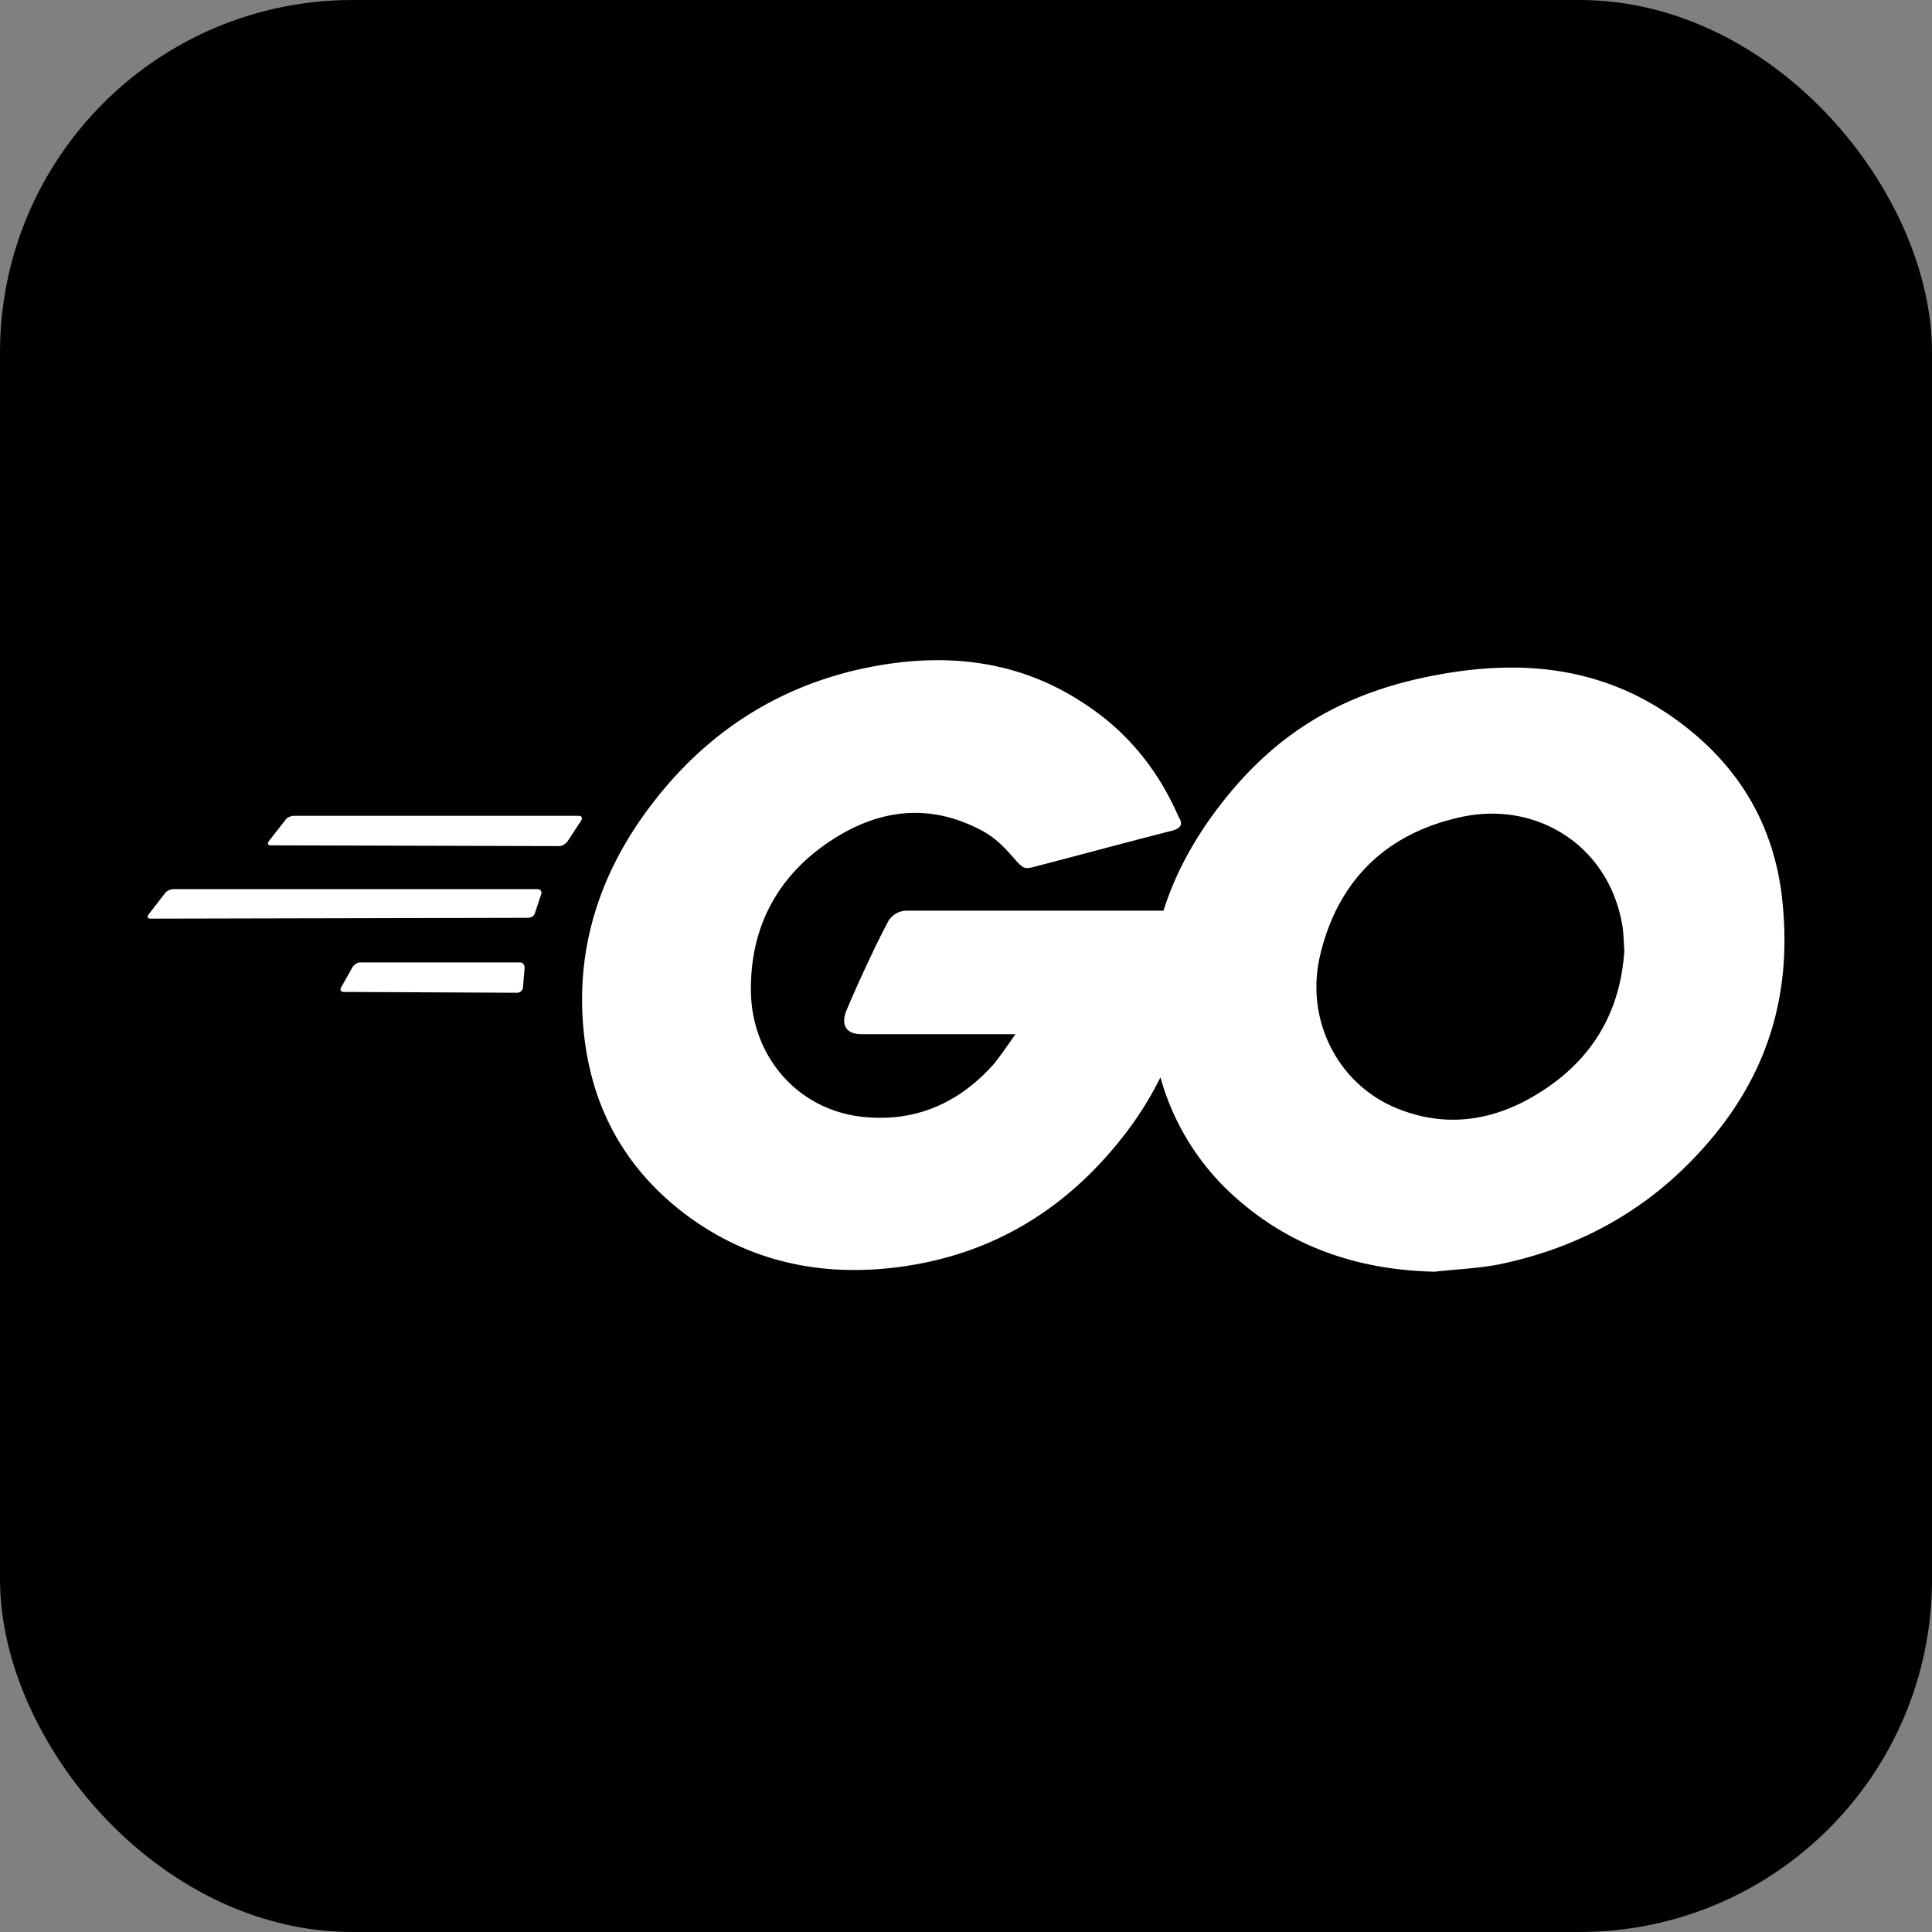 <?xml version="1.0" encoding="UTF-8" standalone="no"?>
<svg
   xmlns:dc="http://purl.org/dc/elements/1.1/"
   xmlns:cc="http://creativecommons.org/ns#"
   xmlns:rdf="http://www.w3.org/1999/02/22-rdf-syntax-ns#"
   xmlns:svg="http://www.w3.org/2000/svg"
   xmlns="http://www.w3.org/2000/svg"
   xmlns:sodipodi="http://sodipodi.sourceforge.net/DTD/sodipodi-0.dtd"
   xmlns:inkscape="http://www.inkscape.org/namespaces/inkscape"
   role="img"
   viewBox="0 0 33.002 33.002"
   version="1.1"
   id="svg1280"
   sodipodi:docname="go.svg"
   inkscape:version="1.0.1 (c497b03c, 2020-09-10)"
   width="33.002"
   height="33.002">
  <rect x="0" y="0" width="33.002" height="33.002" fill="#808080" stroke="none"/>
  <defs
     id="defs1284" />
  <sodipodi:namedview
     pagecolor="#ffffff"
     bordercolor="#666666"
     borderopacity="1"
     objecttolerance="10"
     gridtolerance="10"
     guidetolerance="10"
     inkscape:pageopacity="0"
     inkscape:pageshadow="2"
     inkscape:window-width="1440"
     inkscape:window-height="847"
     id="namedview1282"
     showgrid="false"
     inkscape:zoom="5.2039756"
     inkscape:cx="-51.793172"
     inkscape:cy="36.700245"
     inkscape:window-x="0"
     inkscape:window-y="25"
     inkscape:window-maximized="0"
     inkscape:current-layer="layer8"
     inkscape:document-rotation="0"
     fit-margin-top="0"
     fit-margin-left="0"
     fit-margin-right="0"
     fit-margin-bottom="0" />
  <title
     id="title1276">Go</title>
  <g
     inkscape:groupmode="layer"
     id="layer7"
     inkscape:label="Layer 1"
     transform="translate(3.337,4.508)">
    <rect
       style="fill:#000000;stroke:#000000;stroke-width:1.002"
       id="rect1291"
       width="32"
       height="32"
       x="-2.836"
       y="-4.007"
       ry="5.52" />
  </g>
  <g
     inkscape:groupmode="layer"
     id="layer8"
     inkscape:label="Layer 2"
     transform="translate(3.337,4.508)">
    <path
       d="m 1.294,9.932 c -0.055,0 -0.068,-0.027 -0.041,-0.069 l 0.287,-0.367 c 0.027,-0.041 0.094,-0.068 0.149,-0.068 h 4.86 c 0.054,0 0.068,0.041 0.041,0.082 l -0.232,0.353 c -0.027,0.042 -0.096,0.082 -0.136,0.082 z m -2.055,1.252 c -0.055,0 -0.069,-0.027 -0.041,-0.068 l 0.285,-0.368 c 0.027,-0.041 0.096,-0.068 0.15,-0.068 H 5.841 c 0.055,0 0.082,0.041 0.068,0.082 l -0.108,0.326 c -0.014,0.055 -0.068,0.082 -0.122,0.082 z m 3.295,1.252 c -0.055,0 -0.069,-0.041 -0.041,-0.082 l 0.19,-0.34 c 0.027,-0.041 0.082,-0.082 0.136,-0.082 h 2.723 c 0.055,0 0.082,0.041 0.082,0.096 l -0.027,0.326 c 0,0.055 -0.055,0.096 -0.096,0.096 z M 16.664,9.687 c -0.857,0.218 -1.443,0.381 -2.287,0.599 -0.205,0.054 -0.218,0.068 -0.396,-0.136 -0.203,-0.232 -0.353,-0.381 -0.638,-0.517 -0.859,-0.422 -1.689,-0.299 -2.464,0.204 -0.926,0.599 -1.403,1.484 -1.389,2.586 0.013,1.089 0.762,1.988 1.837,2.138 0.926,0.122 1.701,-0.204 2.315,-0.897 0.122,-0.151 0.231,-0.315 0.367,-0.506 H 11.382 c -0.285,0 -0.354,-0.177 -0.259,-0.408 0.177,-0.422 0.503,-1.13 0.694,-1.484 a 0.367,0.367 0 0 1 0.34,-0.218 h 4.955 c -0.027,0.368 -0.027,0.735 -0.082,1.103 a 5.805,5.805 0 0 1 -1.116,2.668 c -0.98,1.293 -2.26,2.097 -3.88,2.314 C 10.701,17.31 9.462,17.051 8.373,16.236 7.366,15.473 6.794,14.465 6.645,13.213 6.467,11.728 6.903,10.394 7.801,9.224 8.768,7.958 10.048,7.155 11.613,6.87 c 1.279,-0.233 2.505,-0.082 3.607,0.665 0.722,0.478 1.238,1.13 1.58,1.92 0.082,0.122 0.027,0.191 -0.136,0.233 m 4.506,7.527 c -1.24,-0.028 -2.37,-0.382 -3.323,-1.199 a 4.27,4.27 0 0 1 -1.47,-2.627 c -0.245,-1.538 0.177,-2.9 1.103,-4.111 0.994,-1.307 2.191,-1.988 3.812,-2.272 1.389,-0.245 2.696,-0.111 3.88,0.693 1.075,0.734 1.743,1.729 1.92,3.035 0.231,1.838 -0.299,3.335 -1.566,4.616 -0.898,0.912 -2.002,1.483 -3.268,1.742 -0.367,0.07 -0.734,0.082 -1.088,0.123 z m 3.239,-5.499 c -0.013,-0.178 -0.013,-0.315 -0.04,-0.451 C 24.125,9.918 22.885,9.157 21.592,9.455 c -1.266,0.285 -2.083,1.089 -2.382,2.368 -0.245,1.062 0.273,2.138 1.252,2.575 0.749,0.326 1.497,0.284 2.219,-0.082 1.075,-0.559 1.66,-1.431 1.729,-2.601 z"
       id="path1278"
       style="fill:#ffffff;stroke-width:1.165" />
  </g>
</svg>

